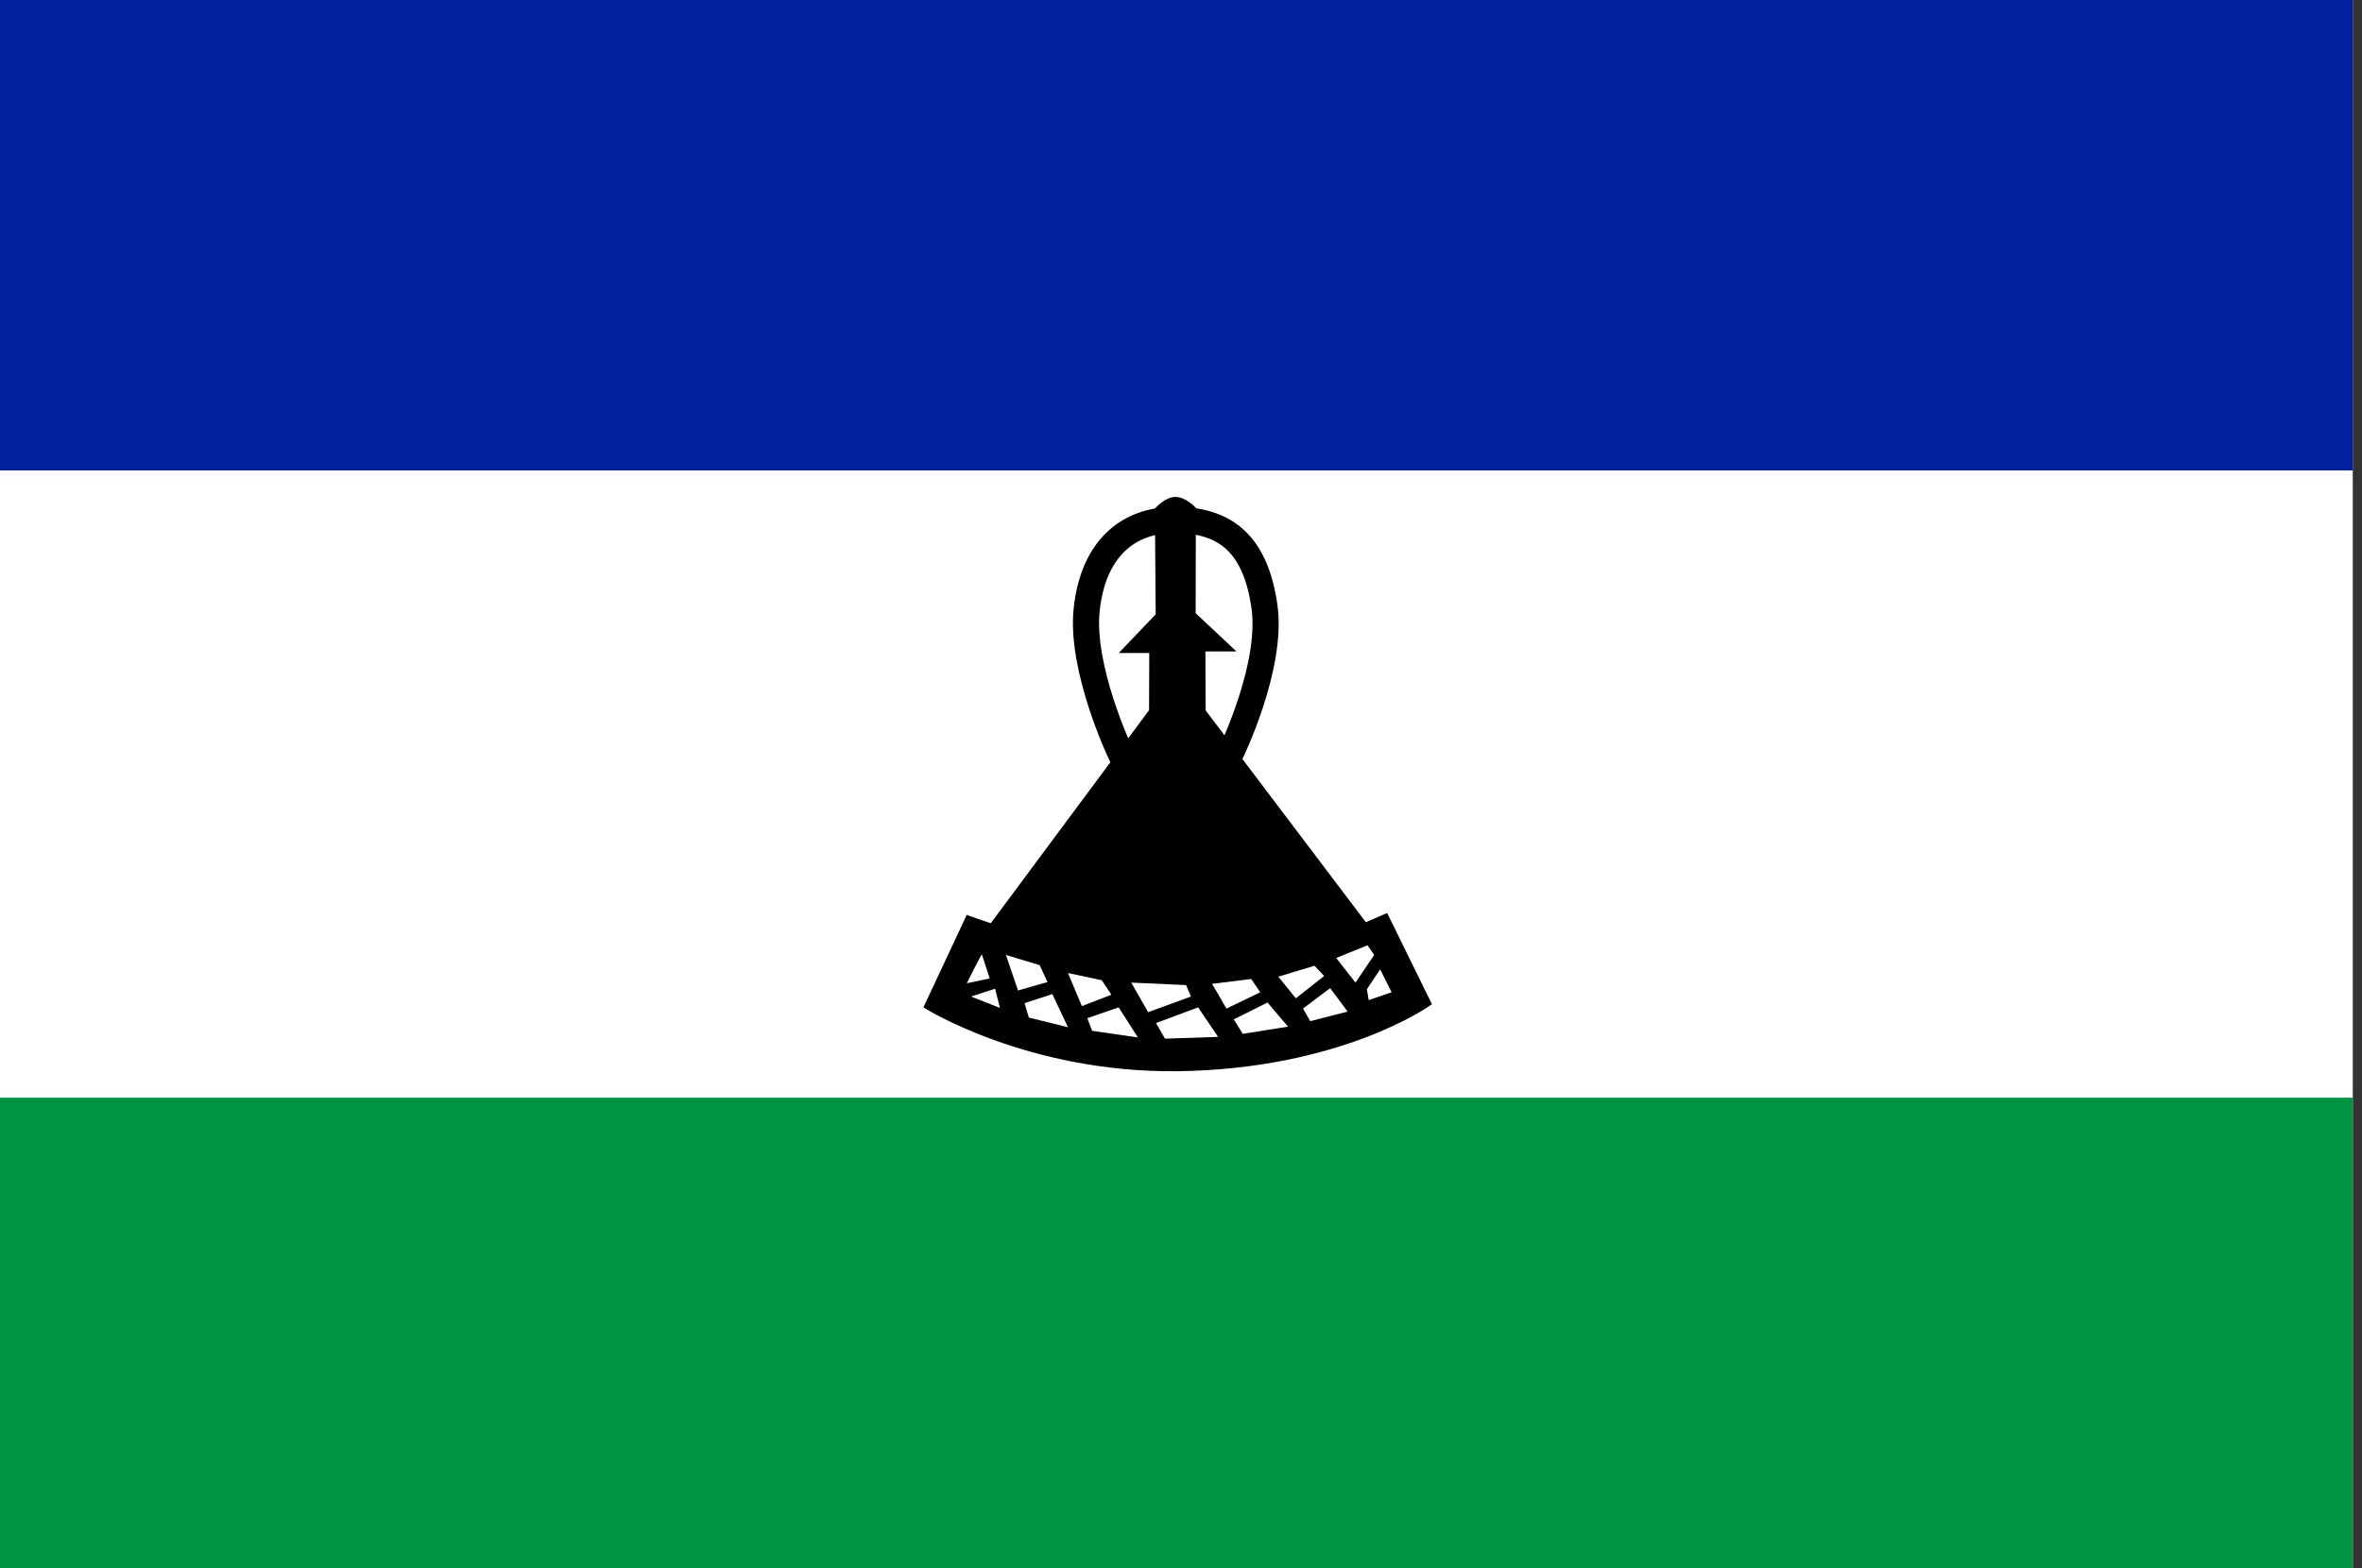<?xml version="1.0" encoding="UTF-8"?>
<svg xmlns="http://www.w3.org/2000/svg" xmlns:xlink="http://www.w3.org/1999/xlink" width="128pt" height="85pt" viewBox="0 0 128 85" version="1.1">
<rect x="0" y="0" width="128" height="85" fill="#333333" stroke="none"/>
<defs>
<clipPath id="clip1">
  <path d="M 0 0 L 127.68 0 L 127.68 85 L 0 85 Z M 0 0 "/>
</clipPath>
<clipPath id="clip2">
  <path d="M 0 59 L 127.68 59 L 127.68 85 L 0 85 Z M 0 59 "/>
</clipPath>
<clipPath id="clip3">
  <path d="M 0 0 L 127.68 0 L 127.68 26 L 0 26 Z M 0 0 "/>
</clipPath>
</defs>
<g id="surface622">
<g clip-path="url(#clip1)" clip-rule="nonzero">
<path style=" stroke:none;fill-rule:evenodd;fill:rgb(99.998%,99.998%,99.998%);fill-opacity:1;" d="M 0 85 L 0 0 L 127.5 0 L 127.5 85 Z M 0 85 "/>
</g>
<g clip-path="url(#clip2)" clip-rule="nonzero">
<path style=" stroke:none;fill-rule:evenodd;fill:rgb(0%,58.43%,26.274%);fill-opacity:1;" d="M 0 59.5 L 127.5 59.5 L 127.5 85 L 0 85 Z M 0 59.5 "/>
</g>
<g clip-path="url(#clip3)" clip-rule="nonzero">
<path style=" stroke:none;fill-rule:evenodd;fill:rgb(0%,12.549%,62.352%);fill-opacity:1;" d="M 0 0 L 127.5 0 L 127.5 25.5 L 0 25.5 Z M 0 0 "/>
</g>
<path style="fill-rule:evenodd;fill:rgb(0%,0%,0%);fill-opacity:1;stroke-width:0.283;stroke-linecap:butt;stroke-linejoin:miter;stroke:rgb(0%,0%,0%);stroke-opacity:1;stroke-miterlimit:4;" d="M 63.684 27.078 C 63.199 27.09 62.727 27.625 62.727 27.625 L 62.77 33.355 L 60.957 35.254 L 62.422 35.254 L 62.41 38.543 L 53.742 50.211 L 52.461 49.77 L 50.223 54.547 C 50.223 54.547 55.762 58.016 63.801 57.922 C 72.625 57.816 77.418 54.387 77.418 54.387 L 75.105 49.672 L 73.973 50.164 L 65.195 38.555 L 65.18 35.168 L 66.645 35.168 L 64.652 33.297 L 64.664 27.582 C 64.664 27.582 64.168 27.066 63.684 27.078 Z M 63.684 27.078 "/>
<path style="fill:none;stroke-width:1.417;stroke-linecap:butt;stroke-linejoin:miter;stroke:rgb(0%,0%,0%);stroke-opacity:1;stroke-miterlimit:4;" d="M 66.707 40.801 L 60.711 40.801 C 60.711 40.801 58.535 36.219 58.891 33.016 C 59.25 29.754 61.113 28.207 63.59 28.184 C 66.523 28.148 68.059 29.617 68.523 32.883 C 68.984 36.121 66.707 40.801 66.707 40.801 Z M 66.707 40.801 "/>
<path style=" stroke:none;fill-rule:evenodd;fill:rgb(99.998%,99.998%,99.998%);fill-opacity:1;" d="M 53.207 51.727 C 53.109 51.859 52.391 53.297 52.391 53.297 L 53.633 53.035 Z M 53.207 51.727 "/>
<path style=" stroke:none;fill-rule:evenodd;fill:rgb(99.998%,99.998%,99.998%);fill-opacity:1;" d="M 53.926 53.59 L 52.617 54.016 L 54.188 54.633 Z M 53.926 53.59 "/>
<path style=" stroke:none;fill-rule:evenodd;fill:rgb(99.998%,99.998%,99.998%);fill-opacity:1;" d="M 54.512 51.762 L 55.168 53.688 L 56.766 53.23 L 56.34 52.316 Z M 54.512 51.762 "/>
<path style=" stroke:none;fill-rule:evenodd;fill:rgb(99.998%,99.998%,99.998%);fill-opacity:1;" d="M 55.523 54.375 L 55.754 55.156 L 57.875 55.68 L 57.027 53.883 Z M 55.523 54.375 "/>
<path style=" stroke:none;fill-rule:evenodd;fill:rgb(99.998%,99.998%,99.998%);fill-opacity:1;" d="M 57.875 52.742 L 58.629 54.535 L 60.227 53.918 L 59.707 53.133 Z M 57.875 52.742 "/>
<path style=" stroke:none;fill-rule:evenodd;fill:rgb(99.998%,99.998%,99.998%);fill-opacity:1;" d="M 58.922 55.191 L 59.184 55.875 L 61.664 56.234 L 60.621 54.602 Z M 58.922 55.191 "/>
<path style=" stroke:none;fill-rule:evenodd;fill:rgb(99.998%,99.998%,99.998%);fill-opacity:1;" d="M 61.305 53.262 L 62.219 54.863 L 64.539 54.016 L 64.277 53.395 Z M 61.305 53.262 "/>
<path style=" stroke:none;fill-rule:evenodd;fill:rgb(99.998%,99.998%,99.998%);fill-opacity:1;" d="M 62.645 55.453 L 63.133 56.301 L 66.008 56.203 L 64.93 54.602 Z M 62.645 55.453 "/>
<path style=" stroke:none;fill-rule:evenodd;fill:rgb(99.998%,99.998%,99.998%);fill-opacity:1;" d="M 65.684 53.328 L 66.465 54.668 L 68.293 53.785 L 67.805 53.066 Z M 65.684 53.328 "/>
<path style=" stroke:none;fill-rule:evenodd;fill:rgb(99.998%,99.998%,99.998%);fill-opacity:1;" d="M 68.688 54.34 L 66.859 55.254 L 67.348 56.039 L 69.797 55.648 Z M 68.688 54.34 "/>
<path style=" stroke:none;fill-rule:evenodd;fill:rgb(99.998%,99.998%,99.998%);fill-opacity:1;" d="M 69.273 52.938 L 70.223 54.113 L 71.758 52.902 L 71.234 52.348 Z M 69.273 52.938 "/>
<path style=" stroke:none;fill-rule:evenodd;fill:rgb(99.998%,99.998%,99.998%);fill-opacity:1;" d="M 72.082 53.559 L 70.613 54.668 L 71.004 55.352 L 73.031 54.832 Z M 72.082 53.559 "/>
<path style=" stroke:none;fill-rule:evenodd;fill:rgb(99.998%,99.998%,99.998%);fill-opacity:1;" d="M 74.109 51.238 L 74.469 51.762 L 73.453 53.262 L 72.41 51.926 Z M 74.109 51.238 "/>
<path style=" stroke:none;fill-rule:evenodd;fill:rgb(99.998%,99.998%,99.998%);fill-opacity:1;" d="M 74.793 52.543 L 75.414 53.785 L 74.172 54.211 L 74.074 53.621 Z M 74.793 52.543 "/>
</g>
</svg>
